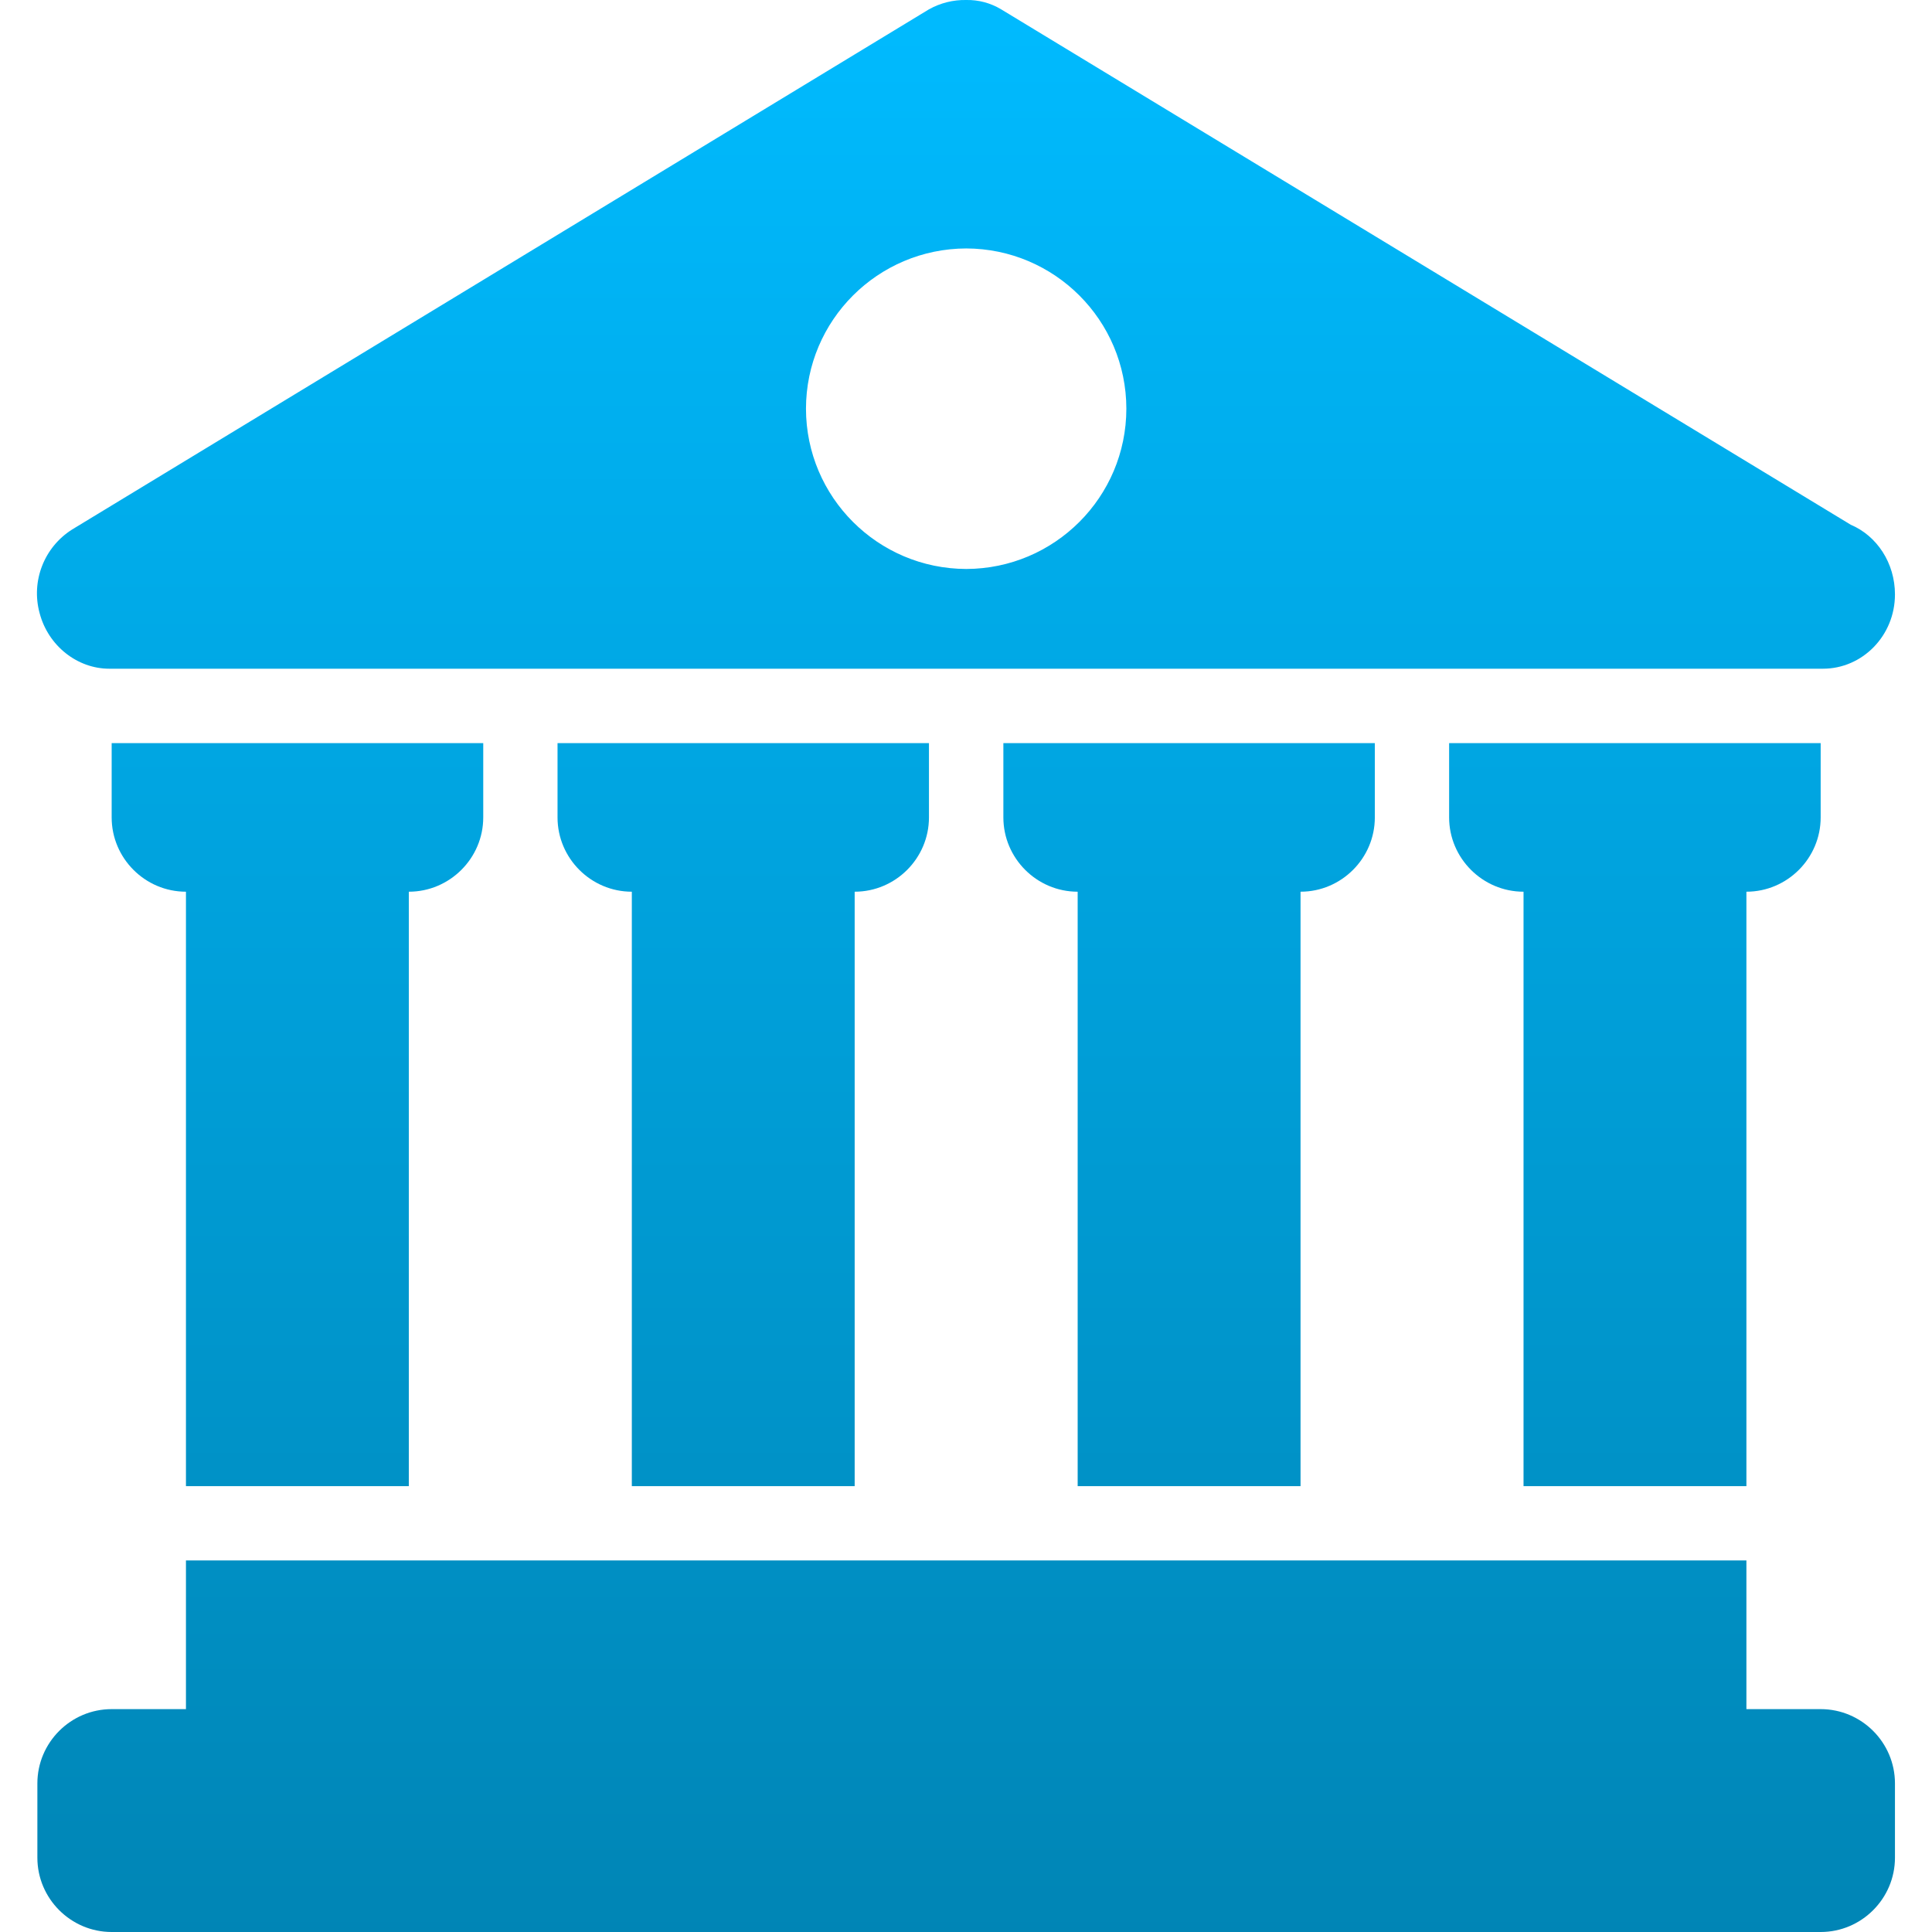 <svg xmlns="http://www.w3.org/2000/svg" xmlns:xlink="http://www.w3.org/1999/xlink" width="64" height="64" viewBox="0 0 64 64" version="1.1">
<defs>
<linearGradient id="linear0" gradientUnits="userSpaceOnUse" x1="0" y1="0" x2="0" y2="1" gradientTransform="matrix(61.551,0,0,64,1.223,0)">
<stop offset="0" style="stop-color:#00bbff;stop-opacity:1;"/>
<stop offset="1" style="stop-color:#0085b5;stop-opacity:1;"/>
</linearGradient>
</defs>
<g id="surface1">
<path style=" stroke:none;fill-rule:nonzero;fill:url(#linear0);" d="M 32.008 0 C 31.574 -0.008 31.152 0.098 30.773 0.309 L 2.391 17.539 C 1.461 18.125 1.023 19.25 1.312 20.309 C 1.594 21.387 2.555 22.152 3.621 22.152 L 60.387 22.152 C 61.695 22.152 62.773 21.059 62.773 19.691 C 62.773 18.652 62.176 17.75 61.309 17.383 L 33.164 0.309 C 32.812 0.098 32.414 -0.008 32.008 0 Z M 32.008 8.23 C 34.934 8.238 37.309 10.609 37.312 13.539 C 37.309 16.469 34.934 18.84 32.008 18.848 C 29.078 18.84 26.703 16.469 26.699 13.539 C 26.703 10.609 29.078 8.238 32.008 8.23 Z M 3.699 24.617 L 3.699 27.078 C 3.699 28.43 4.805 29.539 6.16 29.539 L 6.16 49.23 L 13.543 49.23 L 13.543 29.539 C 14.898 29.539 16.008 28.43 16.008 27.078 L 16.008 24.617 Z M 18.469 24.617 L 18.469 27.078 C 18.469 28.43 19.574 29.539 20.93 29.539 L 20.93 49.23 L 28.312 49.23 L 28.312 29.539 C 29.668 29.539 30.773 28.43 30.773 27.078 L 30.773 24.617 Z M 33.238 24.617 L 33.238 27.078 C 33.238 28.43 34.344 29.539 35.699 29.539 L 35.699 49.23 L 43.082 49.23 L 43.082 29.539 C 44.438 29.539 45.543 28.43 45.543 27.078 L 45.543 24.617 Z M 48.004 24.617 L 48.004 27.078 C 48.004 28.43 49.113 29.539 50.469 29.539 L 50.469 49.23 L 57.852 49.23 L 57.852 29.539 C 59.207 29.539 60.312 28.43 60.312 27.078 L 60.312 24.617 Z M 6.16 51.691 L 6.16 56.617 L 3.699 56.617 C 2.344 56.617 1.238 57.723 1.238 59.078 L 1.238 61.539 C 1.238 62.891 2.344 64 3.699 64 L 60.312 64 C 61.668 64 62.773 62.891 62.773 61.539 L 62.773 59.078 C 62.773 57.723 61.668 56.617 60.312 56.617 L 57.852 56.617 L 57.852 51.691 Z M 6.16 51.691 "/>
</g>
</svg>
